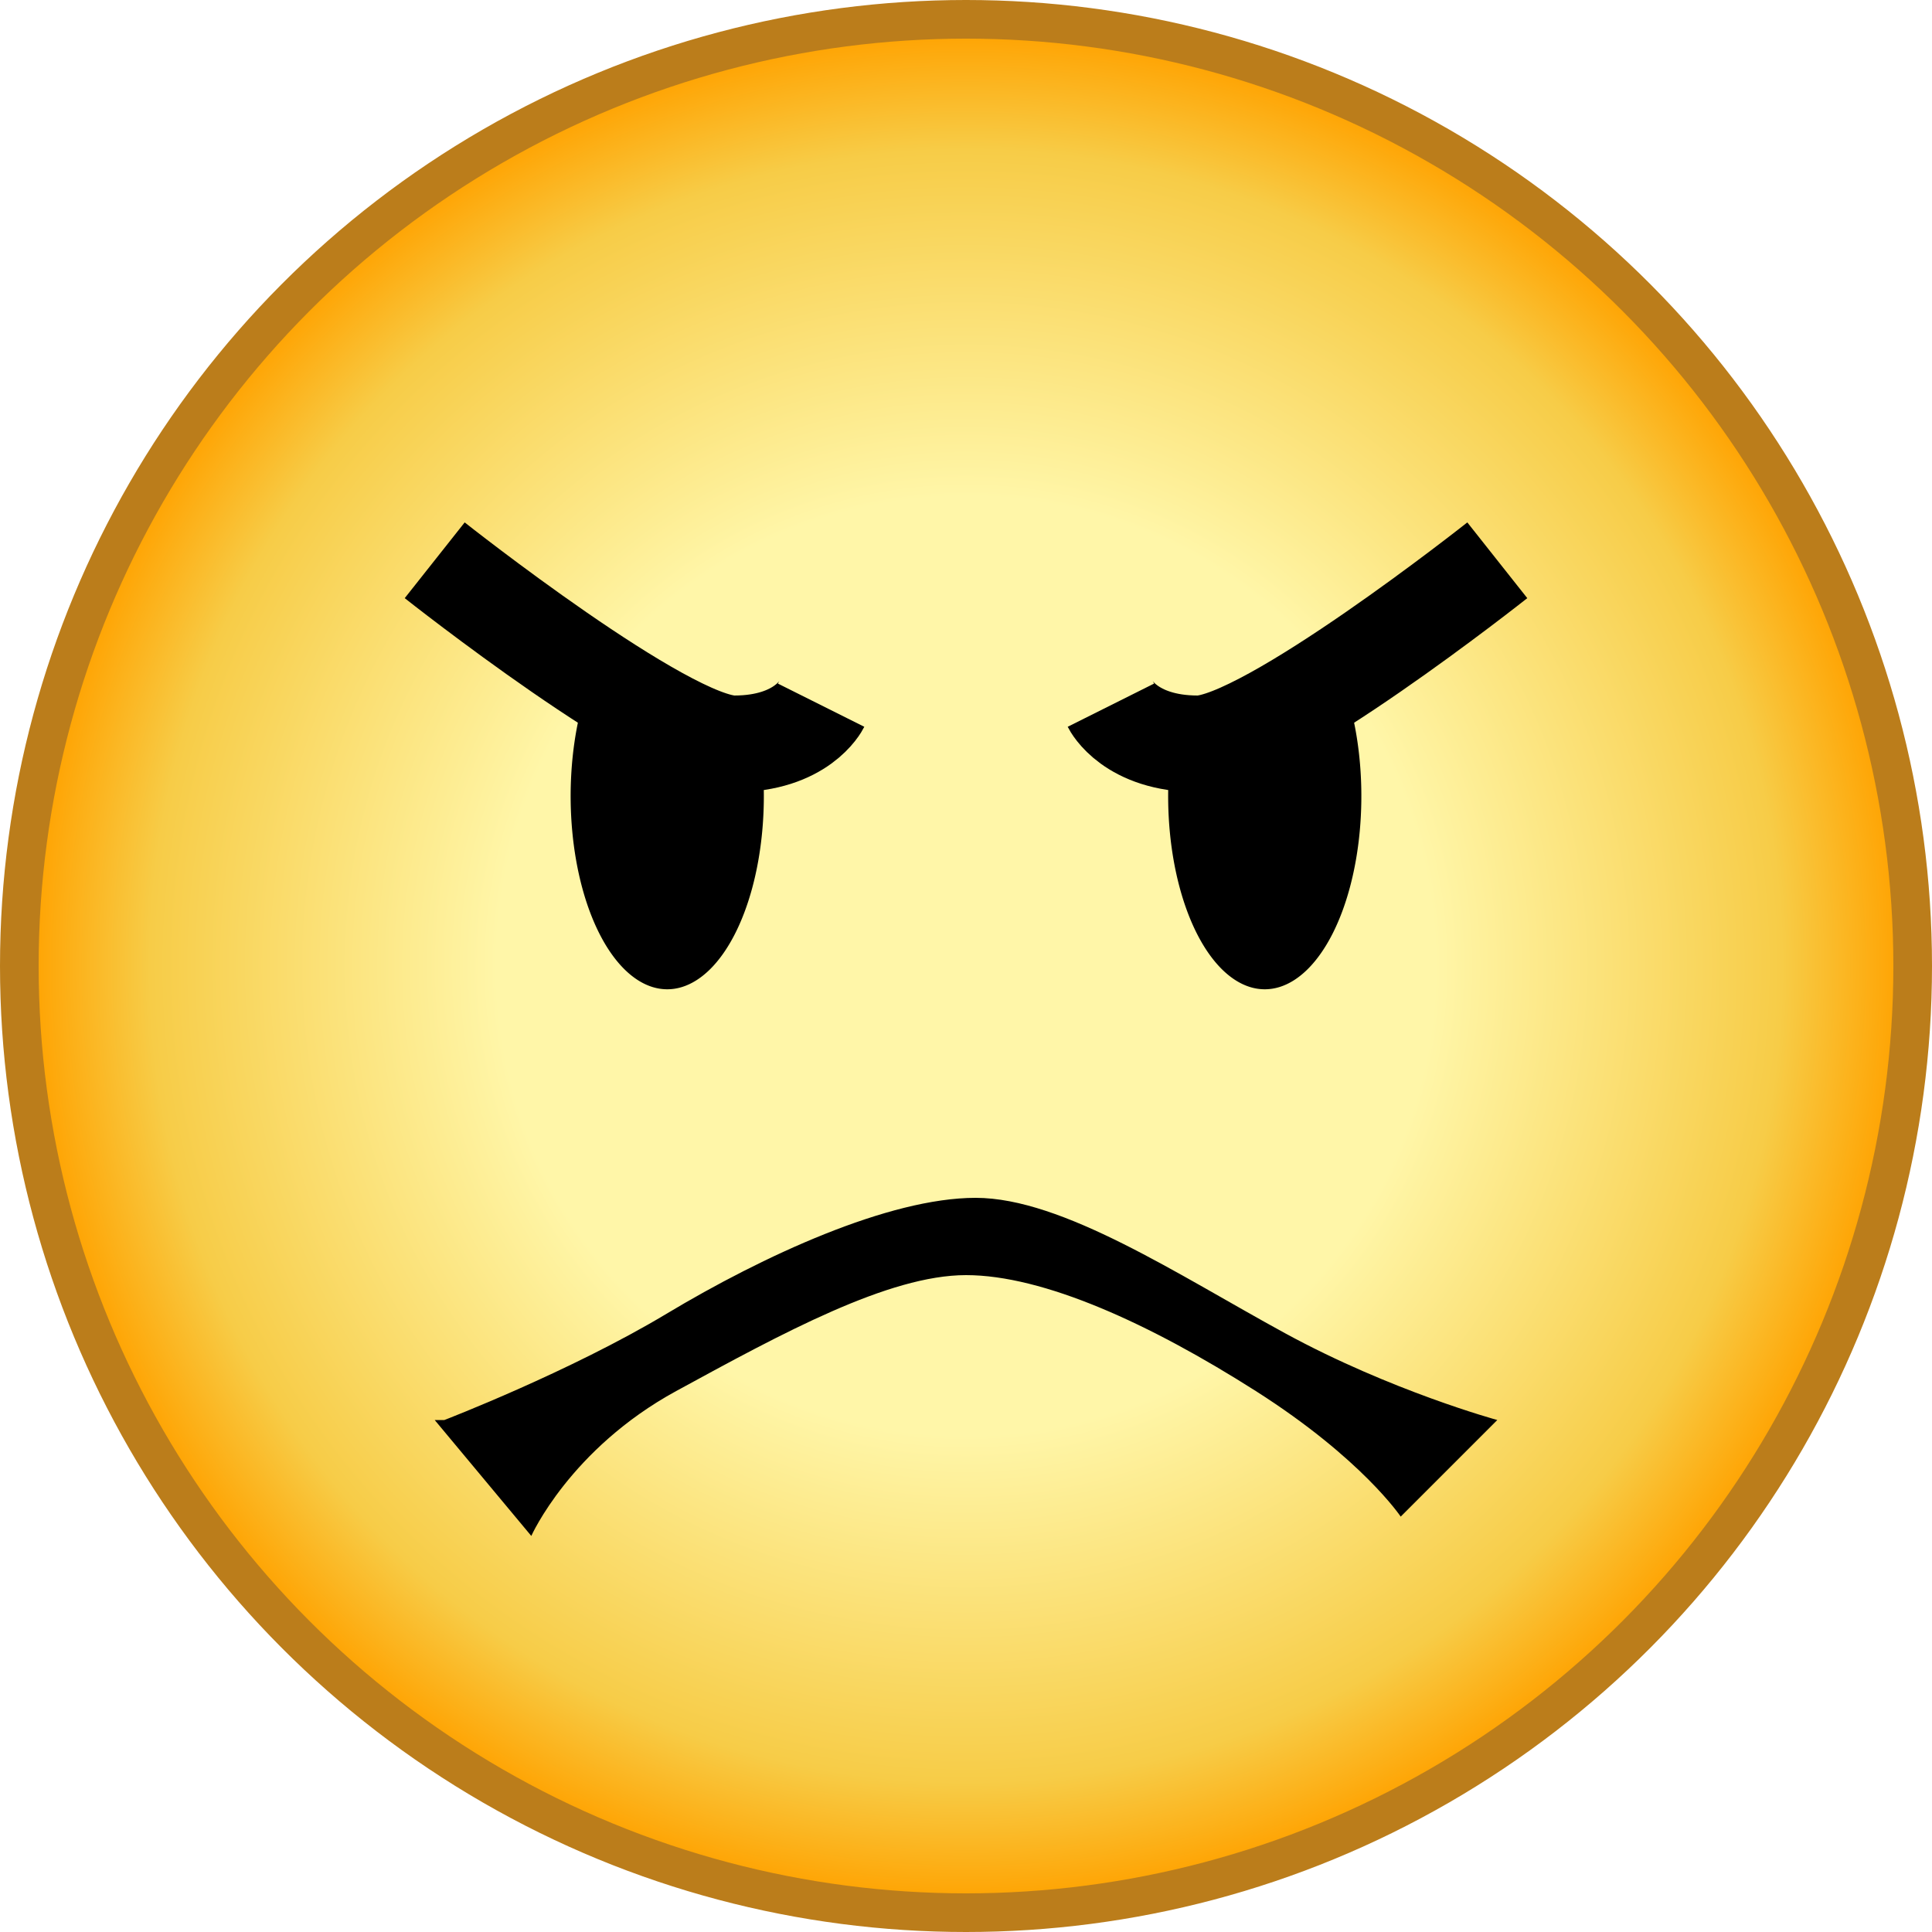 <?xml version="1.0"?>
<svg xmlns="http://www.w3.org/2000/svg" width="100" height="100" viewBox="0 0 200 200">
	<style>
		g.face circle { fill:url(#rgFace); stroke:#bb7d1b;stroke-width:4; }
		g.face .mayu { fill:none; stroke:black; stroke-width:10; }
	</style>
	<defs>
		<radialGradient id="rgFace" cx="0.5" cy="0.5" r="0.5">
			<stop stop-color="#fff6a8" offset="0" />
			<stop stop-color="#fff6a8" offset="0.5" />
			<stop stop-color="#f7cc47" offset="0.87" />
			<stop stop-color="#ffa200" offset="1" />
		</radialGradient>
	</defs>
	<g class="face">
		<circle cx="100" cy="100" r="98"/>
		<path class="mayu" d="M 115,73 c 0,0 2,4 9,4 7,0 31,-19 31,-19"/>
		<path class="mayu" d="M 85,73 c 0,0 -2,4 -9,4 -7,0 -31,-19 -31,-19"/>
		<path d="M 121,80 A 10,20,0,1,0,140,74"/>
		<path d="M 79,80 A 10,20,0,1,1,60,74"/>
		<path d="M 45,147 l 10,12 c 0,0 4,-9 15,-15 s 22,-12 30,-12 19,5 30,12 15,13 15,13 l 10,-10 c 0,0 -11,-3 -22,-9 s -23,-14 -32,-14 -22,6 -32,12 -23,11 -23,11 Z"/>
	</g>
</svg>
